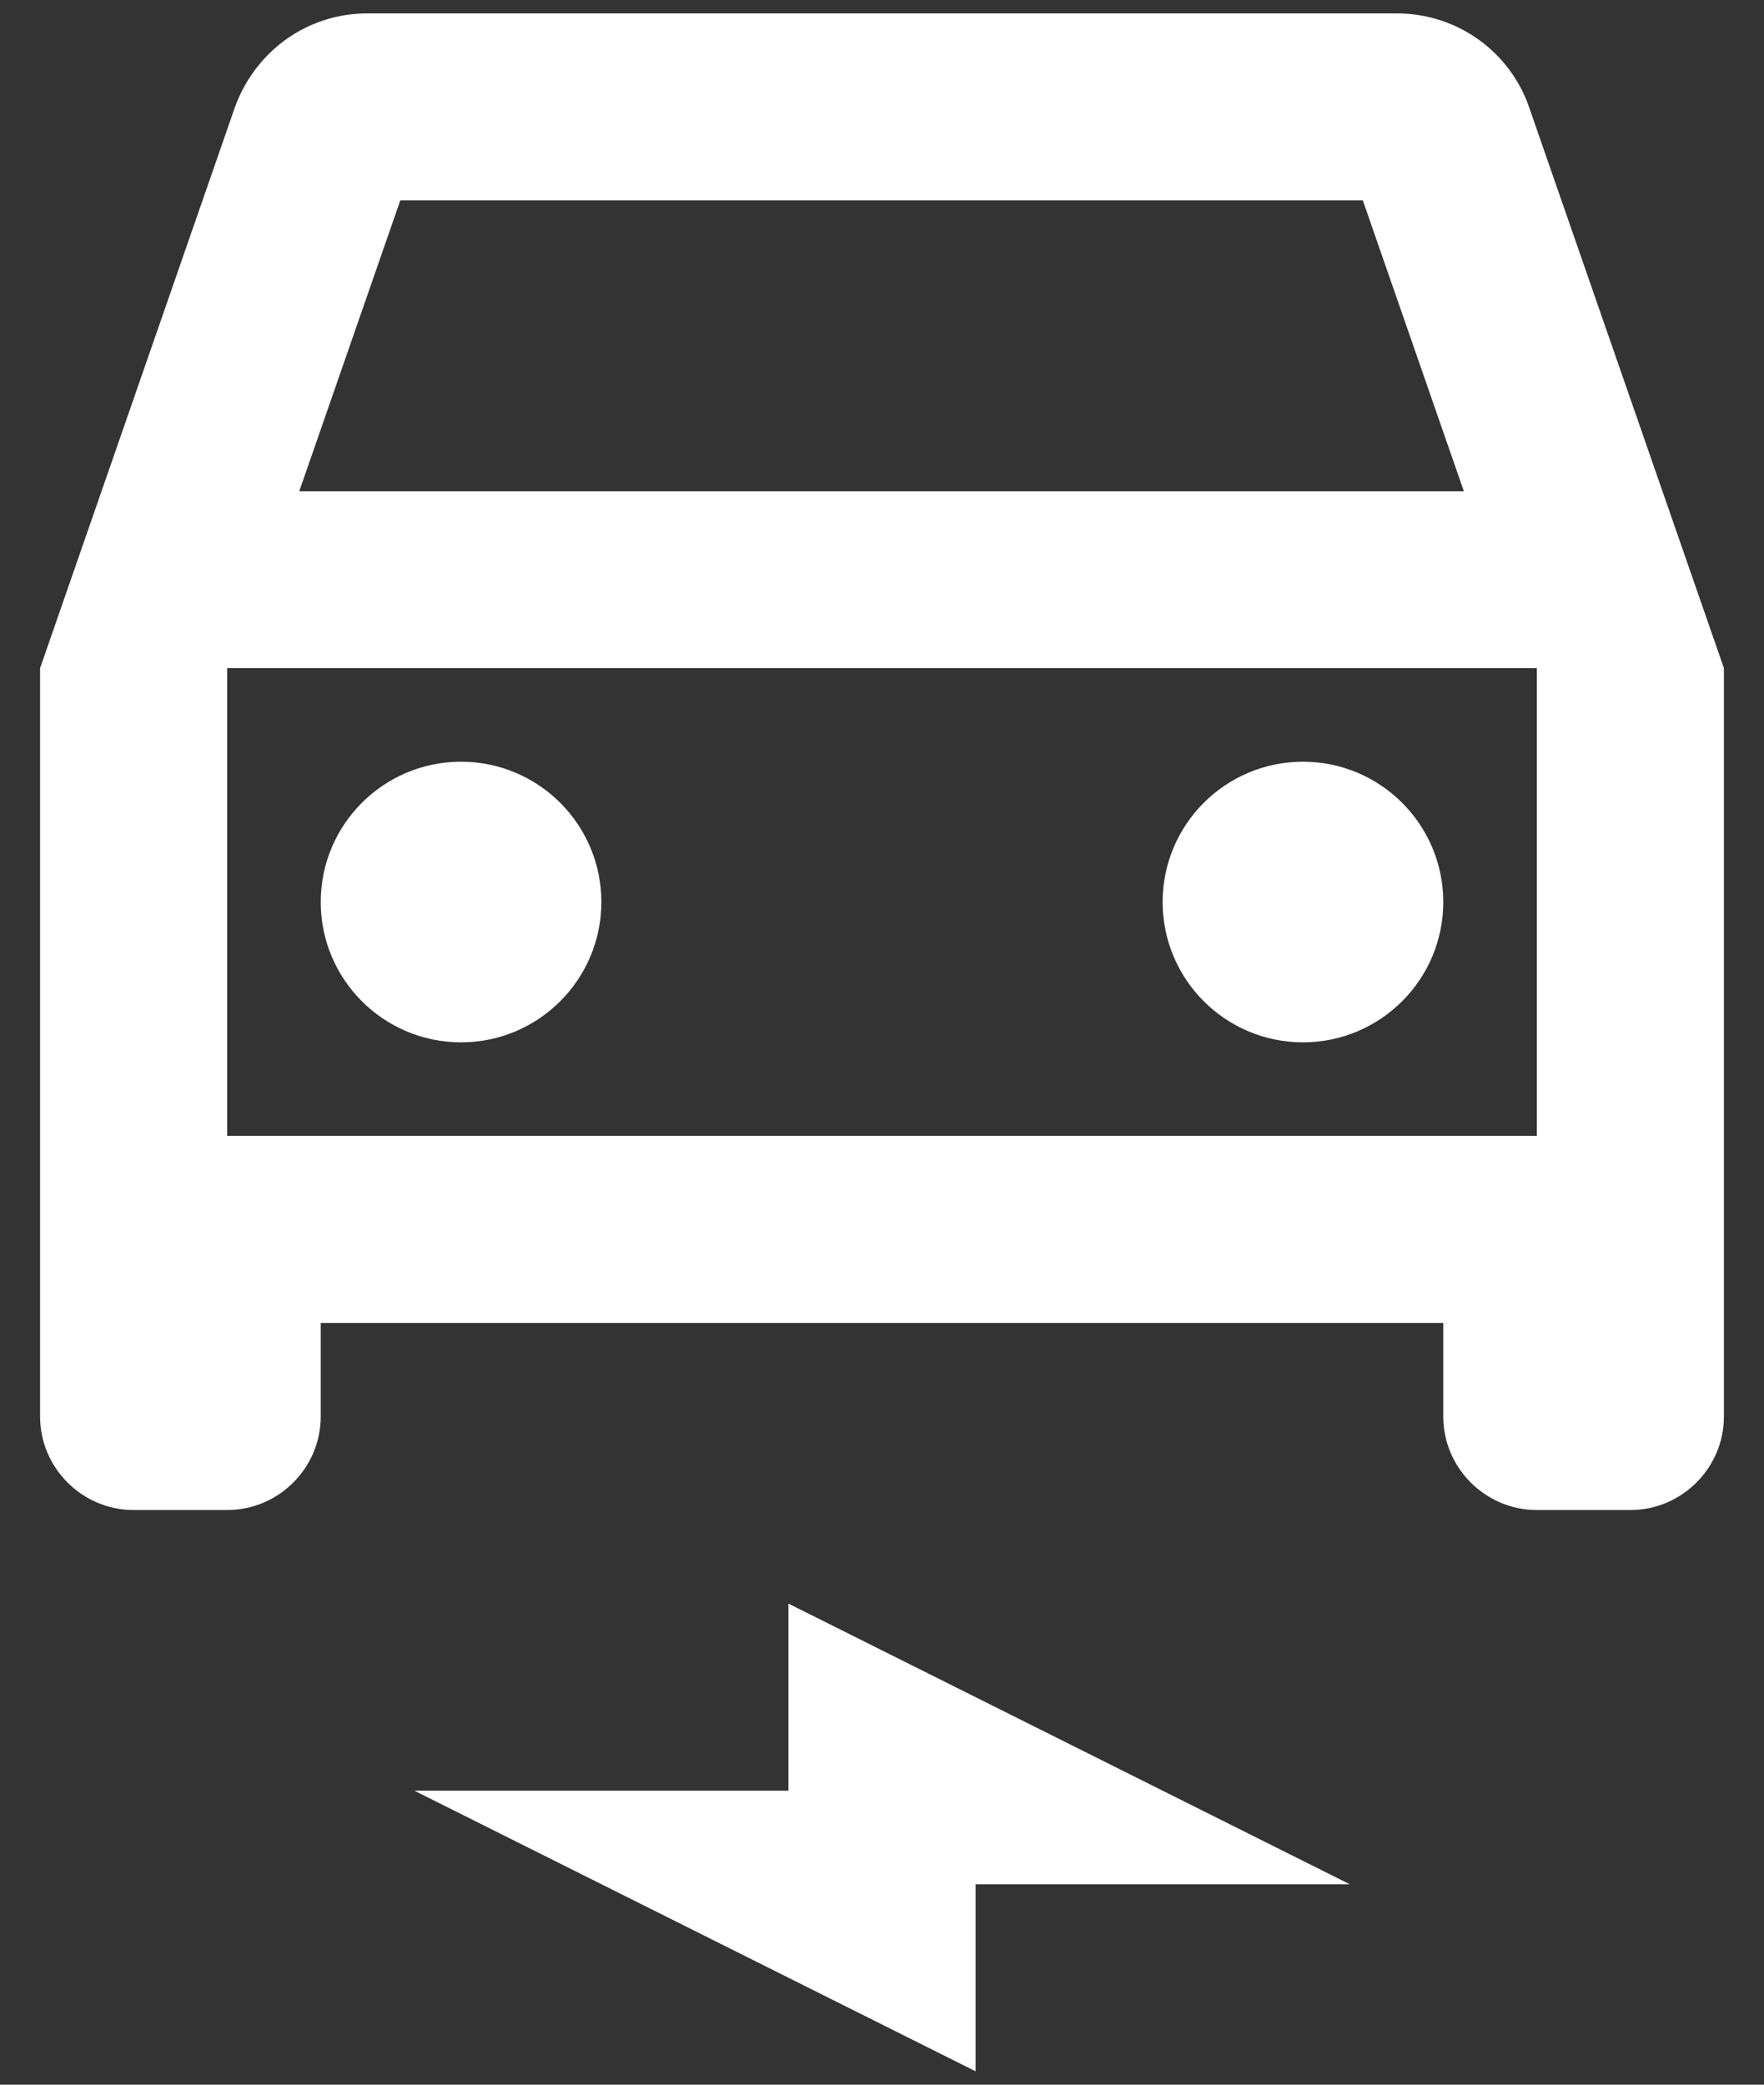 <svg width="22" height="26" viewBox="0 0 22 26" fill="none" xmlns="http://www.w3.org/2000/svg">
<rect x="0" y="0" width="22" height="26" fill="#333333" stroke="none"/>
<path d="M19.073 1.345C18.84 0.657 18.187 0.167 17.417 0.167H4.583C3.813 0.167 3.172 0.657 2.927 1.345L0.5 8.333V17.667C0.5 18.308 1.025 18.833 1.667 18.833H2.833C3.475 18.833 4 18.308 4 17.667V16.5H18V17.667C18 18.308 18.525 18.833 19.167 18.833H20.333C20.975 18.833 21.5 18.308 21.5 17.667V8.333L19.073 1.345ZM4.992 2.5H16.997L18.257 6.128H3.732L4.992 2.5ZM19.167 14.167H2.833V8.333H19.167V14.167Z" fill="white"/>
<path d="M5.75 13C6.716 13 7.5 12.216 7.5 11.25C7.5 10.284 6.716 9.5 5.75 9.5C4.784 9.5 4 10.284 4 11.25C4 12.216 4.784 13 5.75 13Z" fill="white"/>
<path d="M16.25 13C17.216 13 18 12.216 18 11.25C18 10.284 17.216 9.5 16.25 9.5C15.284 9.5 14.5 10.284 14.5 11.25C14.5 12.216 15.284 13 16.25 13Z" fill="white"/>
<path d="M5.167 22.333H9.833V20L16.833 23.5H12.167V25.833L5.167 22.333Z" fill="white"/>
</svg>
